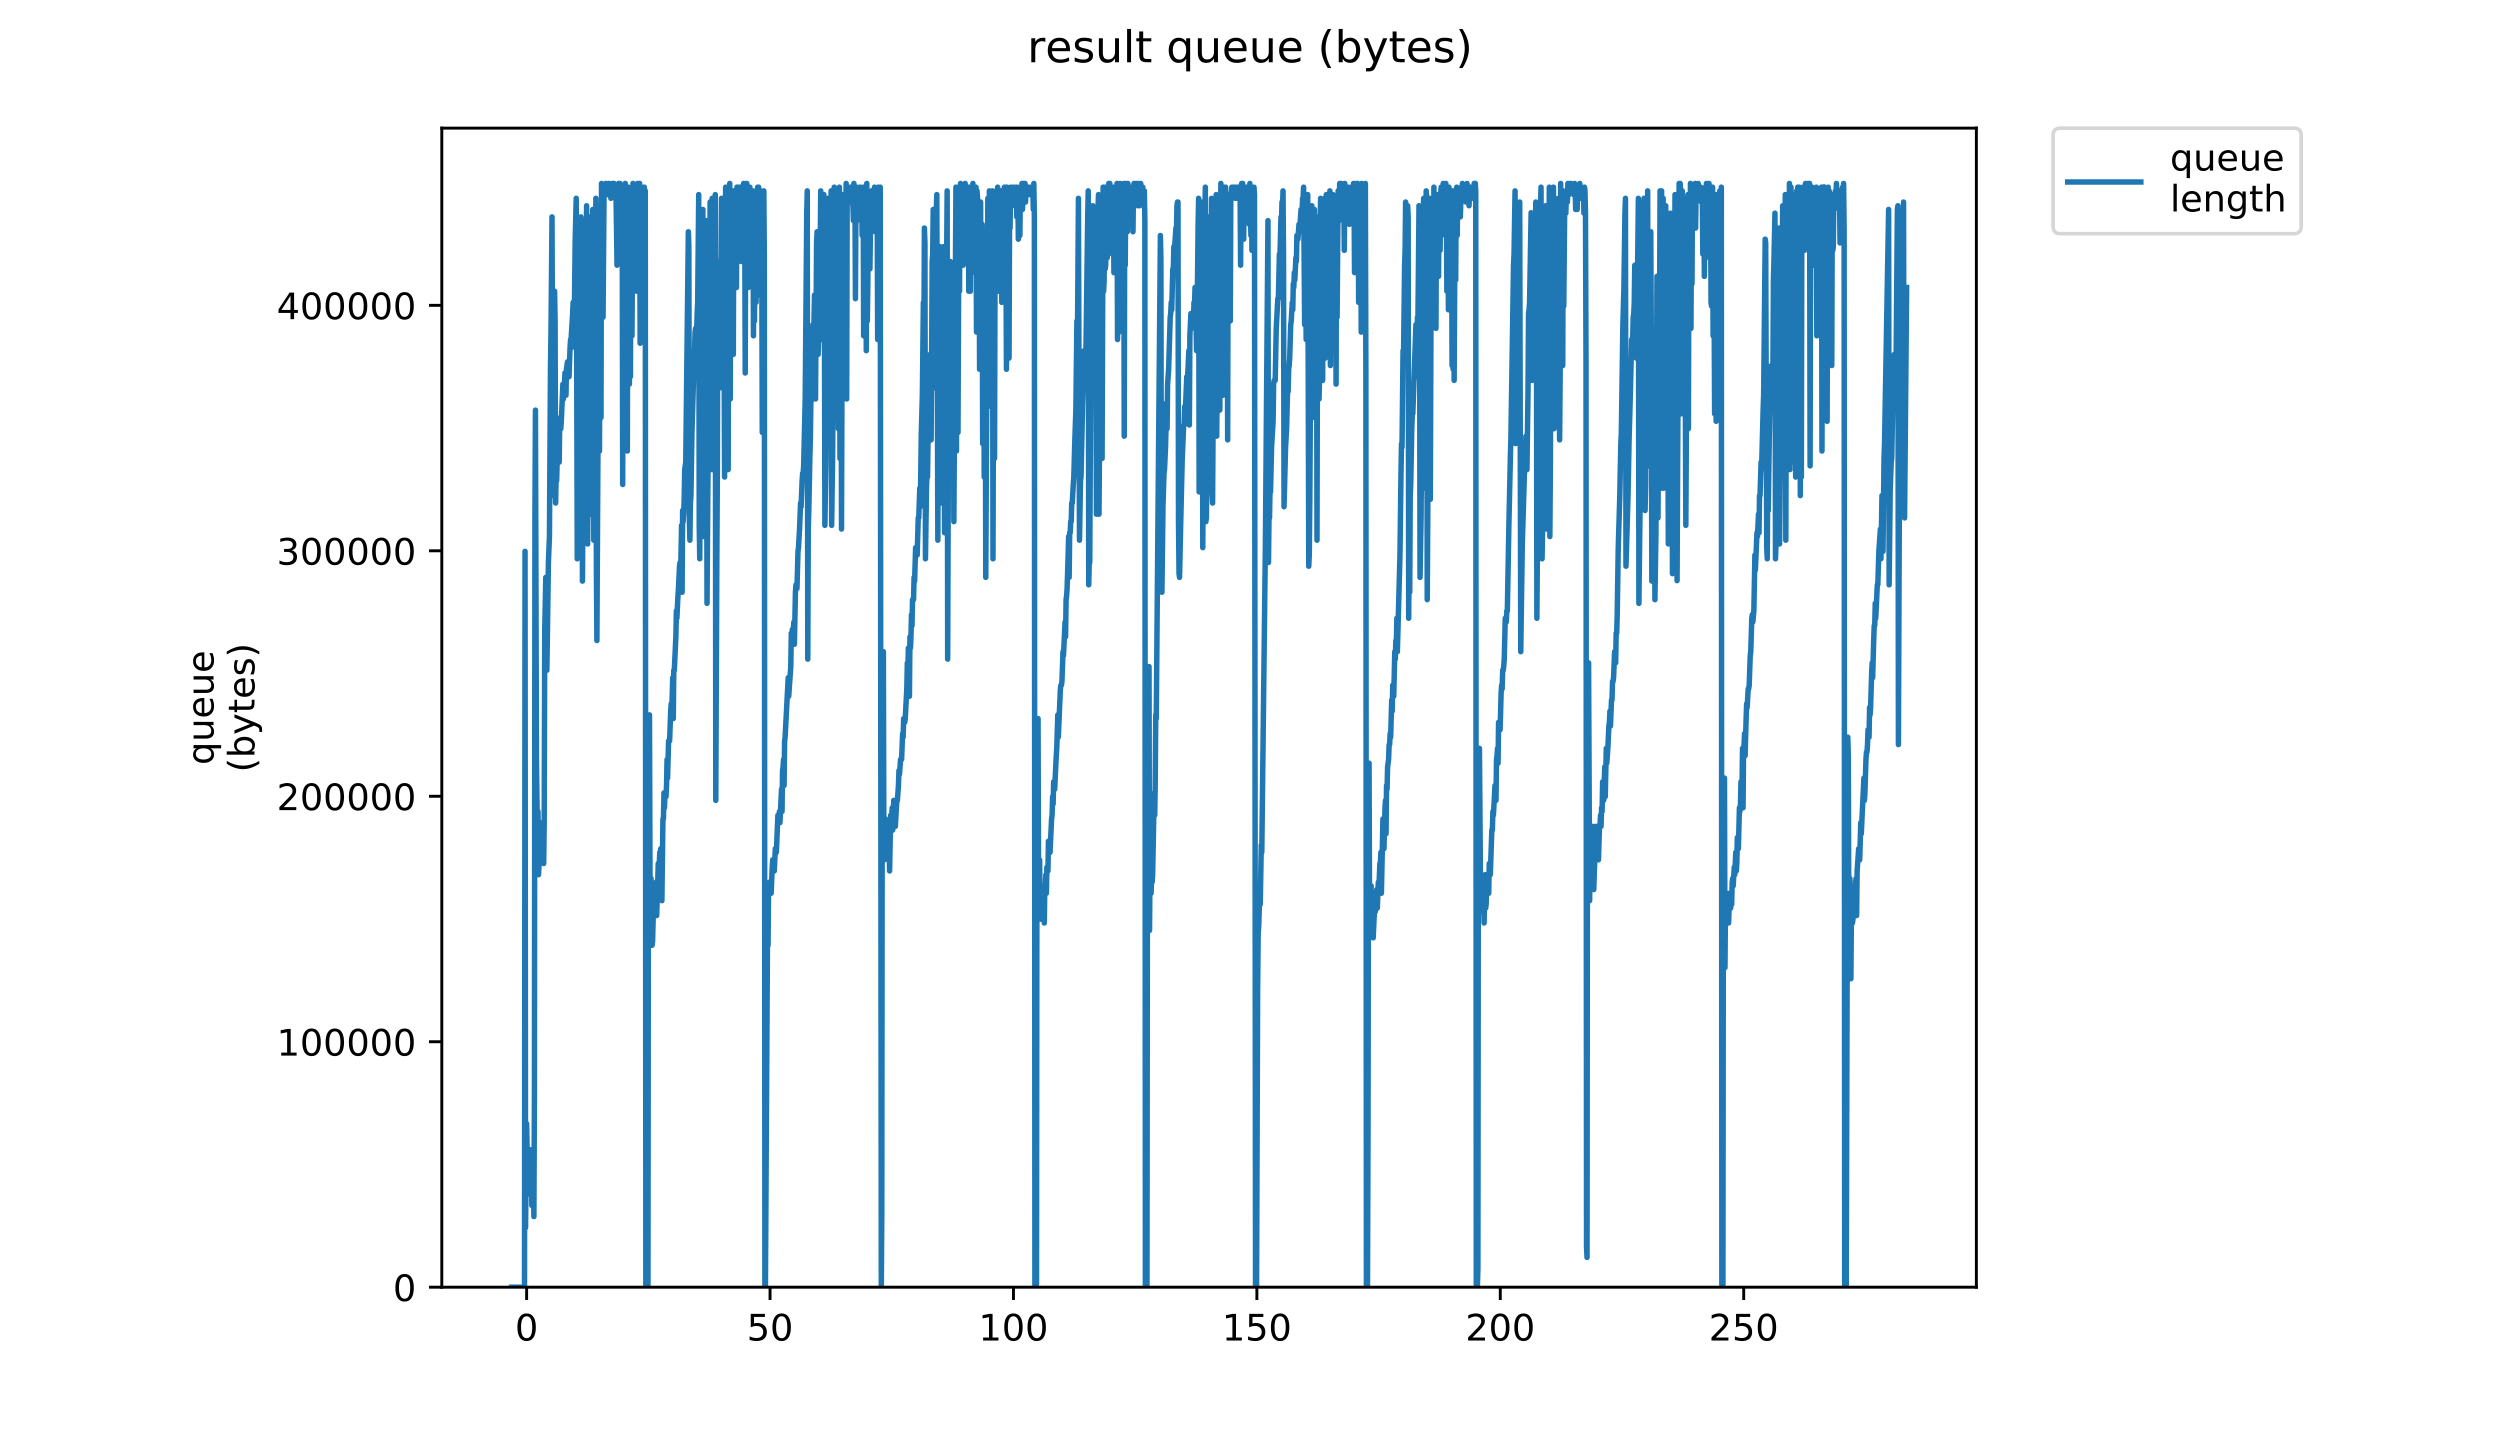 <?xml version="1.0" encoding="utf-8" standalone="no"?>
<!DOCTYPE svg PUBLIC "-//W3C//DTD SVG 1.1//EN"
  "http://www.w3.org/Graphics/SVG/1.1/DTD/svg11.dtd">
<!-- Created with matplotlib (https://matplotlib.org/) -->
<svg height="396pt" version="1.1" viewBox="0 0 684 396" width="684pt" xmlns="http://www.w3.org/2000/svg" xmlns:xlink="http://www.w3.org/1999/xlink">
 <defs>
  <style type="text/css">
*{stroke-linecap:butt;stroke-linejoin:round;}
  </style>
 </defs>
 <g id="figure_1">
  <g id="patch_1">
   <path d="M 0 396 
L 684 396 
L 684 0 
L 0 0 
z
" style="fill:#ffffff;"/>
  </g>
  <g id="axes_1">
   <g id="patch_2">
    <path d="M 120.879 352.174 
L 540.734 352.174 
L 540.734 35.062 
L 120.879 35.062 
z
" style="fill:#ffffff;"/>
   </g>
   <g id="matplotlib.axis_1">
    <g id="xtick_1">
     <g id="line2d_1">
      <defs>
       <path d="M 0 0 
L 0 3.5 
" id="md305accf2d" style="stroke:#000000;stroke-width:0.8;"/>
      </defs>
      <g>
       <use style="stroke:#000000;stroke-width:0.8;" x="144.087" xlink:href="#md305accf2d" y="352.174"/>
      </g>
     </g>
     <g id="text_1">
      <!-- 0 -->
      <defs>
       <path d="M 31.781 66.406 
Q 24.172 66.406 20.328 58.906 
Q 16.5 51.422 16.5 36.375 
Q 16.5 21.391 20.328 13.891 
Q 24.172 6.391 31.781 6.391 
Q 39.453 6.391 43.281 13.891 
Q 47.125 21.391 47.125 36.375 
Q 47.125 51.422 43.281 58.906 
Q 39.453 66.406 31.781 66.406 
z
M 31.781 74.219 
Q 44.047 74.219 50.516 64.516 
Q 56.984 54.828 56.984 36.375 
Q 56.984 17.969 50.516 8.266 
Q 44.047 -1.422 31.781 -1.422 
Q 19.531 -1.422 13.062 8.266 
Q 6.594 17.969 6.594 36.375 
Q 6.594 54.828 13.062 64.516 
Q 19.531 74.219 31.781 74.219 
z
" id="DejaVuSans-48"/>
      </defs>
      <g transform="translate(140.906 366.773)scale(0.1 -0.1)">
       <use xlink:href="#DejaVuSans-48"/>
      </g>
     </g>
    </g>
    <g id="xtick_2">
     <g id="line2d_2">
      <g>
       <use style="stroke:#000000;stroke-width:0.8;" x="210.685" xlink:href="#md305accf2d" y="352.174"/>
      </g>
     </g>
     <g id="text_2">
      <!-- 50 -->
      <defs>
       <path d="M 10.797 72.906 
L 49.516 72.906 
L 49.516 64.594 
L 19.828 64.594 
L 19.828 46.734 
Q 21.969 47.469 24.109 47.828 
Q 26.266 48.188 28.422 48.188 
Q 40.625 48.188 47.75 41.5 
Q 54.891 34.812 54.891 23.391 
Q 54.891 11.625 47.562 5.094 
Q 40.234 -1.422 26.906 -1.422 
Q 22.312 -1.422 17.547 -0.641 
Q 12.797 0.141 7.719 1.703 
L 7.719 11.625 
Q 12.109 9.234 16.797 8.062 
Q 21.484 6.891 26.703 6.891 
Q 35.156 6.891 40.078 11.328 
Q 45.016 15.766 45.016 23.391 
Q 45.016 31 40.078 35.438 
Q 35.156 39.891 26.703 39.891 
Q 22.75 39.891 18.812 39.016 
Q 14.891 38.141 10.797 36.281 
z
" id="DejaVuSans-53"/>
      </defs>
      <g transform="translate(204.323 366.773)scale(0.1 -0.1)">
       <use xlink:href="#DejaVuSans-53"/>
       <use x="63.623" xlink:href="#DejaVuSans-48"/>
      </g>
     </g>
    </g>
    <g id="xtick_3">
     <g id="line2d_3">
      <g>
       <use style="stroke:#000000;stroke-width:0.8;" x="277.283" xlink:href="#md305accf2d" y="352.174"/>
      </g>
     </g>
     <g id="text_3">
      <!-- 100 -->
      <defs>
       <path d="M 12.406 8.297 
L 28.516 8.297 
L 28.516 63.922 
L 10.984 60.406 
L 10.984 69.391 
L 28.422 72.906 
L 38.281 72.906 
L 38.281 8.297 
L 54.391 8.297 
L 54.391 0 
L 12.406 0 
z
" id="DejaVuSans-49"/>
      </defs>
      <g transform="translate(267.739 366.773)scale(0.1 -0.1)">
       <use xlink:href="#DejaVuSans-49"/>
       <use x="63.623" xlink:href="#DejaVuSans-48"/>
       <use x="127.246" xlink:href="#DejaVuSans-48"/>
      </g>
     </g>
    </g>
    <g id="xtick_4">
     <g id="line2d_4">
      <g>
       <use style="stroke:#000000;stroke-width:0.8;" x="343.881" xlink:href="#md305accf2d" y="352.174"/>
      </g>
     </g>
     <g id="text_4">
      <!-- 150 -->
      <g transform="translate(334.337 366.773)scale(0.1 -0.1)">
       <use xlink:href="#DejaVuSans-49"/>
       <use x="63.623" xlink:href="#DejaVuSans-53"/>
       <use x="127.246" xlink:href="#DejaVuSans-48"/>
      </g>
     </g>
    </g>
    <g id="xtick_5">
     <g id="line2d_5">
      <g>
       <use style="stroke:#000000;stroke-width:0.8;" x="410.479" xlink:href="#md305accf2d" y="352.174"/>
      </g>
     </g>
     <g id="text_5">
      <!-- 200 -->
      <defs>
       <path d="M 19.188 8.297 
L 53.609 8.297 
L 53.609 0 
L 7.328 0 
L 7.328 8.297 
Q 12.938 14.109 22.625 23.891 
Q 32.328 33.688 34.812 36.531 
Q 39.547 41.844 41.422 45.531 
Q 43.312 49.219 43.312 52.781 
Q 43.312 58.594 39.234 62.25 
Q 35.156 65.922 28.609 65.922 
Q 23.969 65.922 18.812 64.312 
Q 13.672 62.703 7.812 59.422 
L 7.812 69.391 
Q 13.766 71.781 18.938 73 
Q 24.125 74.219 28.422 74.219 
Q 39.75 74.219 46.484 68.547 
Q 53.219 62.891 53.219 53.422 
Q 53.219 48.922 51.531 44.891 
Q 49.859 40.875 45.406 35.406 
Q 44.188 33.984 37.641 27.219 
Q 31.109 20.453 19.188 8.297 
z
" id="DejaVuSans-50"/>
      </defs>
      <g transform="translate(400.935 366.773)scale(0.1 -0.1)">
       <use xlink:href="#DejaVuSans-50"/>
       <use x="63.623" xlink:href="#DejaVuSans-48"/>
       <use x="127.246" xlink:href="#DejaVuSans-48"/>
      </g>
     </g>
    </g>
    <g id="xtick_6">
     <g id="line2d_6">
      <g>
       <use style="stroke:#000000;stroke-width:0.8;" x="477.077" xlink:href="#md305accf2d" y="352.174"/>
      </g>
     </g>
     <g id="text_6">
      <!-- 250 -->
      <g transform="translate(467.533 366.773)scale(0.1 -0.1)">
       <use xlink:href="#DejaVuSans-50"/>
       <use x="63.623" xlink:href="#DejaVuSans-53"/>
       <use x="127.246" xlink:href="#DejaVuSans-48"/>
      </g>
     </g>
    </g>
   </g>
   <g id="matplotlib.axis_2">
    <g id="ytick_1">
     <g id="line2d_7">
      <defs>
       <path d="M 0 0 
L -3.5 0 
" id="m301343b7d3" style="stroke:#000000;stroke-width:0.8;"/>
      </defs>
      <g>
       <use style="stroke:#000000;stroke-width:0.8;" x="120.879" xlink:href="#m301343b7d3" y="352.174"/>
      </g>
     </g>
     <g id="text_7">
      <!-- 0 -->
      <g transform="translate(107.516 355.973)scale(0.1 -0.1)">
       <use xlink:href="#DejaVuSans-48"/>
      </g>
     </g>
    </g>
    <g id="ytick_2">
     <g id="line2d_8">
      <g>
       <use style="stroke:#000000;stroke-width:0.8;" x="120.879" xlink:href="#m301343b7d3" y="285.016"/>
      </g>
     </g>
     <g id="text_8">
      <!-- 100000 -->
      <g transform="translate(75.704 288.815)scale(0.1 -0.1)">
       <use xlink:href="#DejaVuSans-49"/>
       <use x="63.623" xlink:href="#DejaVuSans-48"/>
       <use x="127.246" xlink:href="#DejaVuSans-48"/>
       <use x="190.869" xlink:href="#DejaVuSans-48"/>
       <use x="254.492" xlink:href="#DejaVuSans-48"/>
       <use x="318.115" xlink:href="#DejaVuSans-48"/>
      </g>
     </g>
    </g>
    <g id="ytick_3">
     <g id="line2d_9">
      <g>
       <use style="stroke:#000000;stroke-width:0.8;" x="120.879" xlink:href="#m301343b7d3" y="217.857"/>
      </g>
     </g>
     <g id="text_9">
      <!-- 200000 -->
      <g transform="translate(75.704 221.657)scale(0.1 -0.1)">
       <use xlink:href="#DejaVuSans-50"/>
       <use x="63.623" xlink:href="#DejaVuSans-48"/>
       <use x="127.246" xlink:href="#DejaVuSans-48"/>
       <use x="190.869" xlink:href="#DejaVuSans-48"/>
       <use x="254.492" xlink:href="#DejaVuSans-48"/>
       <use x="318.115" xlink:href="#DejaVuSans-48"/>
      </g>
     </g>
    </g>
    <g id="ytick_4">
     <g id="line2d_10">
      <g>
       <use style="stroke:#000000;stroke-width:0.8;" x="120.879" xlink:href="#m301343b7d3" y="150.699"/>
      </g>
     </g>
     <g id="text_10">
      <!-- 300000 -->
      <defs>
       <path d="M 40.578 39.312 
Q 47.656 37.797 51.625 33 
Q 55.609 28.219 55.609 21.188 
Q 55.609 10.406 48.188 4.484 
Q 40.766 -1.422 27.094 -1.422 
Q 22.516 -1.422 17.656 -0.516 
Q 12.797 0.391 7.625 2.203 
L 7.625 11.719 
Q 11.719 9.328 16.594 8.109 
Q 21.484 6.891 26.812 6.891 
Q 36.078 6.891 40.938 10.547 
Q 45.797 14.203 45.797 21.188 
Q 45.797 27.641 41.281 31.266 
Q 36.766 34.906 28.719 34.906 
L 20.219 34.906 
L 20.219 43.016 
L 29.109 43.016 
Q 36.375 43.016 40.234 45.922 
Q 44.094 48.828 44.094 54.297 
Q 44.094 59.906 40.109 62.906 
Q 36.141 65.922 28.719 65.922 
Q 24.656 65.922 20.016 65.031 
Q 15.375 64.156 9.812 62.312 
L 9.812 71.094 
Q 15.438 72.656 20.344 73.438 
Q 25.25 74.219 29.594 74.219 
Q 40.828 74.219 47.359 69.109 
Q 53.906 64.016 53.906 55.328 
Q 53.906 49.266 50.438 45.094 
Q 46.969 40.922 40.578 39.312 
z
" id="DejaVuSans-51"/>
      </defs>
      <g transform="translate(75.704 154.498)scale(0.1 -0.1)">
       <use xlink:href="#DejaVuSans-51"/>
       <use x="63.623" xlink:href="#DejaVuSans-48"/>
       <use x="127.246" xlink:href="#DejaVuSans-48"/>
       <use x="190.869" xlink:href="#DejaVuSans-48"/>
       <use x="254.492" xlink:href="#DejaVuSans-48"/>
       <use x="318.115" xlink:href="#DejaVuSans-48"/>
      </g>
     </g>
    </g>
    <g id="ytick_5">
     <g id="line2d_11">
      <g>
       <use style="stroke:#000000;stroke-width:0.8;" x="120.879" xlink:href="#m301343b7d3" y="83.541"/>
      </g>
     </g>
     <g id="text_11">
      <!-- 400000 -->
      <defs>
       <path d="M 37.797 64.312 
L 12.891 25.391 
L 37.797 25.391 
z
M 35.203 72.906 
L 47.609 72.906 
L 47.609 25.391 
L 58.016 25.391 
L 58.016 17.188 
L 47.609 17.188 
L 47.609 0 
L 37.797 0 
L 37.797 17.188 
L 4.891 17.188 
L 4.891 26.703 
z
" id="DejaVuSans-52"/>
      </defs>
      <g transform="translate(75.704 87.34)scale(0.1 -0.1)">
       <use xlink:href="#DejaVuSans-52"/>
       <use x="63.623" xlink:href="#DejaVuSans-48"/>
       <use x="127.246" xlink:href="#DejaVuSans-48"/>
       <use x="190.869" xlink:href="#DejaVuSans-48"/>
       <use x="254.492" xlink:href="#DejaVuSans-48"/>
       <use x="318.115" xlink:href="#DejaVuSans-48"/>
      </g>
     </g>
    </g>
    <g id="text_12">
     <!-- queue -->
     <defs>
      <path d="M 14.797 27.297 
Q 14.797 17.391 18.875 11.75 
Q 22.953 6.109 30.078 6.109 
Q 37.203 6.109 41.297 11.75 
Q 45.406 17.391 45.406 27.297 
Q 45.406 37.203 41.297 42.844 
Q 37.203 48.484 30.078 48.484 
Q 22.953 48.484 18.875 42.844 
Q 14.797 37.203 14.797 27.297 
z
M 45.406 8.203 
Q 42.578 3.328 38.25 0.953 
Q 33.938 -1.422 27.875 -1.422 
Q 17.969 -1.422 11.734 6.484 
Q 5.516 14.406 5.516 27.297 
Q 5.516 40.188 11.734 48.094 
Q 17.969 56 27.875 56 
Q 33.938 56 38.25 53.625 
Q 42.578 51.266 45.406 46.391 
L 45.406 54.688 
L 54.391 54.688 
L 54.391 -20.797 
L 45.406 -20.797 
z
" id="DejaVuSans-113"/>
      <path d="M 8.5 21.578 
L 8.5 54.688 
L 17.484 54.688 
L 17.484 21.922 
Q 17.484 14.156 20.5 10.266 
Q 23.531 6.391 29.594 6.391 
Q 36.859 6.391 41.078 11.031 
Q 45.312 15.672 45.312 23.688 
L 45.312 54.688 
L 54.297 54.688 
L 54.297 0 
L 45.312 0 
L 45.312 8.406 
Q 42.047 3.422 37.719 1 
Q 33.406 -1.422 27.688 -1.422 
Q 18.266 -1.422 13.375 4.438 
Q 8.5 10.297 8.5 21.578 
z
M 31.109 56 
z
" id="DejaVuSans-117"/>
      <path d="M 56.203 29.594 
L 56.203 25.203 
L 14.891 25.203 
Q 15.484 15.922 20.484 11.062 
Q 25.484 6.203 34.422 6.203 
Q 39.594 6.203 44.453 7.469 
Q 49.312 8.734 54.109 11.281 
L 54.109 2.781 
Q 49.266 0.734 44.188 -0.344 
Q 39.109 -1.422 33.891 -1.422 
Q 20.797 -1.422 13.156 6.188 
Q 5.516 13.812 5.516 26.812 
Q 5.516 40.234 12.766 48.109 
Q 20.016 56 32.328 56 
Q 43.359 56 49.781 48.891 
Q 56.203 41.797 56.203 29.594 
z
M 47.219 32.234 
Q 47.125 39.594 43.094 43.984 
Q 39.062 48.391 32.422 48.391 
Q 24.906 48.391 20.391 44.141 
Q 15.875 39.891 15.188 32.172 
z
" id="DejaVuSans-101"/>
     </defs>
     <g transform="translate(58.426 209.283)rotate(-90)scale(0.1 -0.1)">
      <use xlink:href="#DejaVuSans-113"/>
      <use x="63.477" xlink:href="#DejaVuSans-117"/>
      <use x="126.855" xlink:href="#DejaVuSans-101"/>
      <use x="188.379" xlink:href="#DejaVuSans-117"/>
      <use x="251.758" xlink:href="#DejaVuSans-101"/>
     </g>
     <!-- (bytes) -->
     <defs>
      <path d="M 31 75.875 
Q 24.469 64.656 21.281 53.656 
Q 18.109 42.672 18.109 31.391 
Q 18.109 20.125 21.312 9.062 
Q 24.516 -2 31 -13.188 
L 23.188 -13.188 
Q 15.875 -1.703 12.234 9.375 
Q 8.594 20.453 8.594 31.391 
Q 8.594 42.281 12.203 53.312 
Q 15.828 64.359 23.188 75.875 
z
" id="DejaVuSans-40"/>
      <path d="M 48.688 27.297 
Q 48.688 37.203 44.609 42.844 
Q 40.531 48.484 33.406 48.484 
Q 26.266 48.484 22.188 42.844 
Q 18.109 37.203 18.109 27.297 
Q 18.109 17.391 22.188 11.75 
Q 26.266 6.109 33.406 6.109 
Q 40.531 6.109 44.609 11.75 
Q 48.688 17.391 48.688 27.297 
z
M 18.109 46.391 
Q 20.953 51.266 25.266 53.625 
Q 29.594 56 35.594 56 
Q 45.562 56 51.781 48.094 
Q 58.016 40.188 58.016 27.297 
Q 58.016 14.406 51.781 6.484 
Q 45.562 -1.422 35.594 -1.422 
Q 29.594 -1.422 25.266 0.953 
Q 20.953 3.328 18.109 8.203 
L 18.109 0 
L 9.078 0 
L 9.078 75.984 
L 18.109 75.984 
z
" id="DejaVuSans-98"/>
      <path d="M 32.172 -5.078 
Q 28.375 -14.844 24.75 -17.812 
Q 21.141 -20.797 15.094 -20.797 
L 7.906 -20.797 
L 7.906 -13.281 
L 13.188 -13.281 
Q 16.891 -13.281 18.938 -11.516 
Q 21 -9.766 23.484 -3.219 
L 25.094 0.875 
L 2.984 54.688 
L 12.5 54.688 
L 29.594 11.922 
L 46.688 54.688 
L 56.203 54.688 
z
" id="DejaVuSans-121"/>
      <path d="M 18.312 70.219 
L 18.312 54.688 
L 36.812 54.688 
L 36.812 47.703 
L 18.312 47.703 
L 18.312 18.016 
Q 18.312 11.328 20.141 9.422 
Q 21.969 7.516 27.594 7.516 
L 36.812 7.516 
L 36.812 0 
L 27.594 0 
Q 17.188 0 13.234 3.875 
Q 9.281 7.766 9.281 18.016 
L 9.281 47.703 
L 2.688 47.703 
L 2.688 54.688 
L 9.281 54.688 
L 9.281 70.219 
z
" id="DejaVuSans-116"/>
      <path d="M 44.281 53.078 
L 44.281 44.578 
Q 40.484 46.531 36.375 47.5 
Q 32.281 48.484 27.875 48.484 
Q 21.188 48.484 17.844 46.438 
Q 14.5 44.391 14.5 40.281 
Q 14.5 37.156 16.891 35.375 
Q 19.281 33.594 26.516 31.984 
L 29.594 31.297 
Q 39.156 29.25 43.188 25.516 
Q 47.219 21.781 47.219 15.094 
Q 47.219 7.469 41.188 3.016 
Q 35.156 -1.422 24.609 -1.422 
Q 20.219 -1.422 15.453 -0.562 
Q 10.688 0.297 5.422 2 
L 5.422 11.281 
Q 10.406 8.688 15.234 7.391 
Q 20.062 6.109 24.812 6.109 
Q 31.156 6.109 34.562 8.281 
Q 37.984 10.453 37.984 14.406 
Q 37.984 18.062 35.516 20.016 
Q 33.062 21.969 24.703 23.781 
L 21.578 24.516 
Q 13.234 26.266 9.516 29.906 
Q 5.812 33.547 5.812 39.891 
Q 5.812 47.609 11.281 51.797 
Q 16.75 56 26.812 56 
Q 31.781 56 36.172 55.266 
Q 40.578 54.547 44.281 53.078 
z
" id="DejaVuSans-115"/>
      <path d="M 8.016 75.875 
L 15.828 75.875 
Q 23.141 64.359 26.781 53.312 
Q 30.422 42.281 30.422 31.391 
Q 30.422 20.453 26.781 9.375 
Q 23.141 -1.703 15.828 -13.188 
L 8.016 -13.188 
Q 14.5 -2 17.703 9.062 
Q 20.906 20.125 20.906 31.391 
Q 20.906 42.672 17.703 53.656 
Q 14.5 64.656 8.016 75.875 
z
" id="DejaVuSans-41"/>
     </defs>
     <g transform="translate(69.624 211.295)rotate(-90)scale(0.1 -0.1)">
      <use xlink:href="#DejaVuSans-40"/>
      <use x="39.014" xlink:href="#DejaVuSans-98"/>
      <use x="102.49" xlink:href="#DejaVuSans-121"/>
      <use x="161.67" xlink:href="#DejaVuSans-116"/>
      <use x="200.879" xlink:href="#DejaVuSans-101"/>
      <use x="262.402" xlink:href="#DejaVuSans-115"/>
      <use x="314.502" xlink:href="#DejaVuSans-41"/>
     </g>
    </g>
   </g>
   <g id="line2d_12">
    <path clip-path="url(#p6b7151bc80)" d="M 139.963 352.174 
L 143.505 352.174 
L 143.65 150.852 
L 143.791 335.906 
L 144.08 307.436 
L 144.364 321.671 
L 144.648 319.637 
L 144.79 315.57 
L 145.072 326.755 
L 145.214 324.721 
L 145.362 314.553 
L 145.506 329.805 
L 145.649 328.792 
L 145.793 328.792 
L 145.933 320.654 
L 146.074 332.855 
L 146.216 300.319 
L 146.357 141.701 
L 146.497 112.215 
L 146.778 208.809 
L 147.061 230.161 
L 147.202 222.027 
L 147.342 239.312 
L 147.482 236.262 
L 147.622 227.111 
L 147.765 225.077 
L 147.908 229.144 
L 148.05 227.111 
L 148.192 231.178 
L 148.333 228.127 
L 148.614 234.228 
L 148.755 236.262 
L 148.896 224.548 
L 149.039 172.205 
L 149.326 157.97 
L 149.467 162.037 
L 149.611 183.389 
L 149.755 174.238 
L 150.042 153.903 
L 150.327 146.785 
L 150.608 101.03 
L 150.749 90.862 
L 151.03 59.342 
L 151.312 135.601 
L 151.452 129.5 
L 151.592 128.483 
L 151.733 79.678 
L 151.874 87.812 
L 152.015 137.634 
L 152.156 130.517 
L 152.296 131.533 
L 152.437 126.45 
L 152.578 126.45 
L 152.719 124.416 
L 152.86 126.45 
L 153 126.45 
L 153.144 115.265 
L 153.288 114.248 
L 153.431 117.299 
L 153.575 115.265 
L 154.001 105.097 
L 154.143 109.164 
L 154.284 105.097 
L 154.424 106.114 
L 154.565 102.047 
L 154.846 108.148 
L 154.986 101.03 
L 155.268 98.997 
L 155.408 98.997 
L 155.688 103.064 
L 155.97 94.929 
L 156.111 92.896 
L 156.251 92.896 
L 156.672 85.778 
L 156.815 82.728 
L 156.956 94.929 
L 157.095 89.846 
L 157.375 65.443 
L 157.655 54.258 
L 157.935 152.886 
L 158.217 123.399 
L 158.643 80.695 
L 158.931 59.342 
L 159.072 61.376 
L 159.213 87.812 
L 159.354 158.986 
L 159.497 139.674 
L 159.639 146.785 
L 159.782 133.567 
L 160.211 64.426 
L 160.355 70.527 
L 160.495 56.292 
L 160.635 88.829 
L 160.776 148.819 
L 161.336 59.342 
L 161.476 81.711 
L 161.617 140.684 
L 161.899 92.896 
L 162.181 57.309 
L 162.464 147.802 
L 162.747 115.265 
L 163.028 54.258 
L 163.168 154.919 
L 163.309 175.255 
L 163.59 124.416 
L 163.73 61.376 
L 163.87 56.292 
L 164.01 123.399 
L 164.293 56.292 
L 164.433 114.248 
L 164.573 50.191 
L 164.713 84.762 
L 164.854 55.275 
L 164.995 86.795 
L 165.278 51.208 
L 165.422 51.208 
L 165.565 52.225 
L 165.709 50.191 
L 165.852 53.242 
L 165.995 52.225 
L 166.139 53.242 
L 166.425 50.191 
L 166.566 52.225 
L 166.706 50.191 
L 166.849 52.225 
L 166.989 51.208 
L 167.13 54.258 
L 167.273 51.208 
L 167.412 52.225 
L 167.553 50.191 
L 167.693 51.208 
L 167.833 50.191 
L 167.973 50.191 
L 168.113 51.208 
L 168.253 54.258 
L 168.533 52.225 
L 168.815 72.56 
L 168.957 60.359 
L 169.1 67.476 
L 169.241 50.191 
L 169.381 51.208 
L 169.521 51.208 
L 169.661 50.191 
L 169.802 53.242 
L 169.942 66.46 
L 170.084 52.225 
L 170.226 51.208 
L 170.367 132.55 
L 170.508 55.275 
L 170.647 56.292 
L 170.788 55.275 
L 170.932 55.275 
L 171.073 50.191 
L 171.214 61.376 
L 171.354 52.225 
L 171.496 64.426 
L 171.638 123.399 
L 171.779 56.292 
L 171.921 51.208 
L 172.064 53.242 
L 172.203 105.097 
L 172.343 64.426 
L 172.483 103.064 
L 172.622 63.409 
L 172.763 56.292 
L 172.902 91.879 
L 173.183 50.191 
L 173.322 71.544 
L 173.602 52.225 
L 173.741 54.258 
L 173.883 58.325 
L 174.164 79.678 
L 174.305 54.258 
L 174.444 50.191 
L 174.584 51.208 
L 174.724 61.376 
L 175.003 50.191 
L 175.143 93.913 
L 175.283 51.208 
L 175.431 54.258 
L 175.573 51.208 
L 175.712 69.51 
L 175.853 52.225 
L 175.993 55.275 
L 176.133 54.258 
L 176.272 51.208 
L 176.413 56.292 
L 176.554 52.225 
L 176.698 352.174 
L 177.282 352.174 
L 177.422 212.876 
L 177.701 195.59 
L 177.841 241.345 
L 177.982 244.396 
L 178.123 240.329 
L 178.404 258.631 
L 178.546 257.614 
L 178.827 246.429 
L 178.97 249.48 
L 179.11 242.362 
L 179.25 246.429 
L 179.531 241.345 
L 179.671 250.496 
L 179.95 241.345 
L 180.093 236.262 
L 180.232 239.312 
L 180.511 233.202 
L 180.658 233.202 
L 180.804 232.194 
L 180.949 232.194 
L 181.091 246.429 
L 181.374 224.06 
L 181.516 224.06 
L 181.659 216.943 
L 181.8 221.01 
L 181.941 216.943 
L 182.081 216.943 
L 182.222 217.96 
L 182.362 214.909 
L 182.502 207.792 
L 182.643 212.876 
L 182.926 202.708 
L 183.208 202.708 
L 183.494 194.574 
L 183.637 192.54 
L 183.78 194.574 
L 184.061 185.423 
L 184.205 196.607 
L 184.347 183.389 
L 184.488 183.389 
L 184.915 174.238 
L 185.057 167.121 
L 185.198 169.154 
L 185.482 163.056 
L 185.625 161.02 
L 185.911 154.919 
L 186.052 153.903 
L 186.196 157.97 
L 186.479 143.735 
L 186.621 162.037 
L 186.765 139.674 
L 186.905 142.718 
L 187.05 140.684 
L 187.192 136.617 
L 187.334 128.483 
L 187.619 126.45 
L 188.328 63.409 
L 188.47 67.476 
L 188.613 142.718 
L 188.755 147.802 
L 188.896 137.634 
L 189.037 135.601 
L 189.318 118.315 
L 189.742 104.08 
L 190.025 95.946 
L 190.173 90.862 
L 190.314 89.846 
L 190.458 96.963 
L 190.74 85.778 
L 190.882 82.728 
L 191.166 53.242 
L 191.308 143.735 
L 191.449 152.886 
L 191.731 93.913 
L 192.305 57.309 
L 192.447 88.829 
L 192.59 146.785 
L 192.732 94.929 
L 192.873 96.963 
L 193.158 60.359 
L 193.299 95.946 
L 193.44 165.087 
L 194.003 87.812 
L 194.145 84.762 
L 194.286 55.275 
L 194.568 128.483 
L 194.849 54.258 
L 194.99 128.483 
L 195.132 126.45 
L 195.273 103.064 
L 195.414 106.114 
L 195.696 53.242 
L 195.837 218.976 
L 196.123 152.886 
L 196.264 130.517 
L 196.405 71.544 
L 196.548 90.862 
L 196.689 75.611 
L 196.972 106.114 
L 197.113 93.913 
L 197.395 54.258 
L 197.539 96.963 
L 197.679 63.409 
L 197.819 81.711 
L 197.964 55.275 
L 198.246 130.517 
L 198.527 51.208 
L 198.668 100.013 
L 198.81 56.292 
L 198.95 56.292 
L 199.093 62.393 
L 199.233 128.483 
L 199.373 55.275 
L 199.513 65.443 
L 199.654 50.191 
L 199.794 109.164 
L 199.935 68.493 
L 200.076 61.376 
L 200.217 69.51 
L 200.358 85.778 
L 200.498 52.225 
L 200.638 96.963 
L 200.781 52.225 
L 200.929 78.661 
L 201.07 56.292 
L 201.213 65.443 
L 201.354 52.225 
L 201.494 78.661 
L 201.635 51.208 
L 201.776 51.208 
L 202.057 62.393 
L 202.197 51.208 
L 202.338 62.393 
L 202.48 51.208 
L 202.761 71.544 
L 202.901 51.208 
L 203.048 70.527 
L 203.188 51.208 
L 203.328 51.208 
L 203.469 50.191 
L 203.61 52.225 
L 203.751 59.342 
L 203.893 102.047 
L 204.034 53.242 
L 204.175 50.191 
L 204.316 50.191 
L 204.457 53.242 
L 204.597 53.242 
L 204.738 78.661 
L 204.878 51.208 
L 205.019 74.594 
L 205.16 51.208 
L 205.442 68.493 
L 205.584 72.56 
L 205.725 68.493 
L 205.866 72.56 
L 206.007 52.225 
L 206.148 91.879 
L 206.29 53.242 
L 206.431 87.812 
L 206.572 55.275 
L 206.713 63.409 
L 206.854 82.728 
L 206.995 52.225 
L 207.136 77.644 
L 207.281 51.208 
L 207.422 77.644 
L 207.565 51.208 
L 207.706 80.695 
L 207.85 52.225 
L 207.991 79.678 
L 208.133 52.225 
L 208.273 53.242 
L 208.415 67.476 
L 208.556 118.315 
L 208.696 58.325 
L 208.838 117.299 
L 208.983 52.225 
L 209.124 70.527 
L 209.271 352.174 
L 209.419 352.174 
L 209.998 253.547 
L 210.14 258.631 
L 210.28 242.362 
L 210.421 242.362 
L 210.561 241.345 
L 210.704 243.379 
L 210.852 243.351 
L 210.993 244.396 
L 211.274 237.278 
L 211.417 235.245 
L 211.842 238.295 
L 212.125 232.194 
L 212.267 232.194 
L 212.409 233.202 
L 212.831 223.043 
L 212.971 225.077 
L 213.112 224.06 
L 213.255 222.027 
L 213.396 225.077 
L 213.821 215.926 
L 213.962 222.027 
L 214.103 210.842 
L 214.243 209.82 
L 214.384 207.792 
L 214.524 214.909 
L 214.665 202.708 
L 214.807 201.691 
L 215.652 185.423 
L 215.793 190.507 
L 216.358 182.372 
L 216.498 173.221 
L 216.639 176.272 
L 216.781 172.205 
L 217.062 172.205 
L 217.204 170.171 
L 217.345 176.272 
L 217.627 162.037 
L 217.767 160.003 
L 217.907 161.02 
L 218.048 161.02 
L 218.329 150.852 
L 218.469 149.835 
L 218.753 144.752 
L 219.035 137.634 
L 219.177 138.651 
L 219.459 131.533 
L 219.601 129.5 
L 219.741 129.5 
L 219.881 127.466 
L 220.304 109.164 
L 220.725 58.325 
L 220.866 52.225 
L 221.006 180.339 
L 221.146 144.752 
L 221.287 139.674 
L 221.568 125.433 
L 221.709 120.349 
L 221.852 110.181 
L 221.998 109.164 
L 222.423 88.829 
L 222.567 94.929 
L 222.848 80.695 
L 222.988 105.097 
L 223.128 109.164 
L 223.418 66.46 
L 223.558 63.409 
L 223.698 96.963 
L 223.839 96.963 
L 224.269 82.728 
L 224.554 52.225 
L 224.698 58.325 
L 224.841 92.896 
L 225.404 53.242 
L 225.547 76.627 
L 225.687 143.735 
L 225.969 126.45 
L 226.256 76.627 
L 226.398 71.544 
L 226.541 54.258 
L 226.685 116.282 
L 226.83 122.382 
L 226.973 91.879 
L 227.115 86.795 
L 227.397 52.225 
L 227.537 143.735 
L 227.821 123.399 
L 228.247 51.208 
L 228.39 88.829 
L 228.534 86.795 
L 228.675 69.51 
L 228.816 70.527 
L 228.958 101.03 
L 229.244 54.258 
L 229.385 117.299 
L 229.667 51.208 
L 229.81 125.433 
L 230.094 57.309 
L 230.236 144.752 
L 230.52 53.242 
L 230.66 96.963 
L 230.944 53.242 
L 231.225 55.275 
L 231.366 71.544 
L 231.507 50.191 
L 231.648 109.164 
L 231.788 52.225 
L 232.071 54.258 
L 232.213 52.225 
L 232.356 55.275 
L 232.638 51.208 
L 232.779 51.208 
L 232.919 55.275 
L 233.2 51.208 
L 233.484 60.359 
L 233.624 50.191 
L 233.763 52.225 
L 233.905 51.208 
L 234.046 81.711 
L 234.187 55.275 
L 234.329 51.208 
L 234.468 60.359 
L 234.891 52.225 
L 235.034 52.225 
L 235.174 51.208 
L 235.316 51.208 
L 235.6 55.275 
L 235.74 52.225 
L 235.88 64.426 
L 236.02 53.242 
L 236.16 51.208 
L 236.3 91.879 
L 236.441 51.208 
L 236.584 77.644 
L 236.727 53.242 
L 236.873 51.208 
L 237.014 95.946 
L 237.156 50.191 
L 237.297 87.812 
L 237.438 77.644 
L 237.58 53.242 
L 237.865 61.376 
L 238.007 73.577 
L 238.289 53.242 
L 238.432 52.225 
L 238.715 52.225 
L 238.856 53.242 
L 238.997 53.242 
L 239.137 54.258 
L 239.277 51.208 
L 239.422 63.409 
L 239.704 53.242 
L 239.846 60.359 
L 239.986 52.225 
L 240.128 92.896 
L 240.269 51.208 
L 240.409 80.695 
L 240.552 65.443 
L 240.693 75.611 
L 240.834 51.208 
L 241.12 352.174 
L 241.262 331.839 
L 241.403 183.389 
L 241.546 183.389 
L 241.687 178.305 
L 241.83 232.194 
L 241.971 235.245 
L 242.257 224.06 
L 242.398 232.194 
L 242.54 233.202 
L 242.68 231.178 
L 242.821 232.194 
L 242.963 230.161 
L 243.107 226.094 
L 243.397 238.295 
L 243.683 223.043 
L 243.824 226.094 
L 244.107 221.01 
L 244.248 227.111 
L 244.533 218.976 
L 244.963 226.094 
L 245.246 221.01 
L 245.387 218.976 
L 245.529 218.976 
L 245.81 214.909 
L 245.954 210.842 
L 246.098 211.859 
L 246.384 207.792 
L 246.673 207.792 
L 246.958 200.674 
L 247.099 201.691 
L 247.241 196.607 
L 247.384 196.607 
L 247.533 197.624 
L 247.674 196.607 
L 248.1 188.473 
L 248.242 181.356 
L 248.386 183.389 
L 248.529 177.288 
L 248.675 177.288 
L 248.819 190.507 
L 248.959 174.238 
L 249.099 177.288 
L 249.24 174.238 
L 249.38 168.137 
L 249.522 171.188 
L 249.664 164.07 
L 249.947 164.07 
L 250.089 157.97 
L 250.234 158.986 
L 250.515 149.835 
L 250.658 149.835 
L 250.798 151.869 
L 250.941 151.869 
L 251.226 141.701 
L 251.367 141.701 
L 251.649 133.567 
L 251.789 138.651 
L 252.07 118.315 
L 252.353 108.148 
L 252.634 82.728 
L 252.776 92.896 
L 252.916 62.393 
L 253.06 66.46 
L 253.203 152.886 
L 253.485 133.567 
L 253.626 129.5 
L 253.767 130.517 
L 254.05 110.181 
L 254.474 96.963 
L 254.616 116.282 
L 254.758 120.349 
L 255.042 71.544 
L 255.182 69.51 
L 255.323 57.309 
L 255.608 106.114 
L 256.17 57.309 
L 256.31 53.242 
L 256.59 147.802 
L 256.731 106.114 
L 256.873 102.047 
L 257.158 67.476 
L 257.299 73.577 
L 257.441 137.634 
L 257.582 136.617 
L 257.723 94.929 
L 257.864 98.997 
L 258.149 67.476 
L 258.433 145.768 
L 258.573 129.5 
L 258.855 90.862 
L 259.139 52.225 
L 259.282 180.339 
L 259.565 94.929 
L 259.706 117.299 
L 259.99 71.544 
L 260.13 126.45 
L 260.27 130.517 
L 260.694 82.728 
L 260.836 93.913 
L 260.976 142.718 
L 261.542 51.208 
L 261.684 123.399 
L 261.824 58.325 
L 262.106 118.315 
L 262.386 52.225 
L 262.526 79.678 
L 262.668 51.208 
L 262.809 50.191 
L 262.949 65.443 
L 263.089 53.242 
L 263.511 72.56 
L 263.651 53.242 
L 263.792 56.292 
L 264.072 50.191 
L 264.214 53.242 
L 264.355 51.208 
L 264.495 54.258 
L 264.636 71.544 
L 264.778 52.225 
L 264.918 51.208 
L 265.058 79.678 
L 265.199 51.208 
L 265.34 58.325 
L 265.48 79.678 
L 265.621 51.995 
L 265.761 53.242 
L 265.902 65.443 
L 266.044 52.225 
L 266.184 50.191 
L 266.325 69.51 
L 266.465 52.225 
L 266.606 51.208 
L 266.747 74.594 
L 266.887 54.258 
L 267.027 51.208 
L 267.169 90.862 
L 267.309 52.225 
L 267.45 54.258 
L 267.589 89.846 
L 267.729 56.292 
L 267.869 57.309 
L 268.012 101.03 
L 268.152 61.376 
L 268.293 55.275 
L 268.434 89.846 
L 268.574 65.443 
L 268.715 61.376 
L 268.856 121.366 
L 269.137 70.527 
L 269.278 130.517 
L 269.419 93.913 
L 269.561 91.879 
L 269.706 157.97 
L 270.271 54.258 
L 270.411 111.198 
L 270.691 52.225 
L 270.834 88.829 
L 271.115 55.275 
L 271.255 102.047 
L 271.396 85.778 
L 271.537 52.225 
L 271.679 152.886 
L 271.961 58.325 
L 272.104 125.433 
L 272.244 71.544 
L 272.386 76.627 
L 272.672 52.197 
L 272.813 63.409 
L 272.955 51.208 
L 273.096 57.309 
L 273.239 79.678 
L 273.381 53.242 
L 273.523 54.258 
L 273.666 77.644 
L 273.808 52.225 
L 273.949 53.242 
L 274.091 82.728 
L 274.231 54.258 
L 274.373 60.359 
L 274.513 75.611 
L 274.653 52.225 
L 274.795 51.208 
L 274.936 68.493 
L 275.079 51.208 
L 275.221 67.476 
L 275.365 101.03 
L 275.508 51.208 
L 275.789 92.896 
L 275.931 53.242 
L 276.073 97.98 
L 276.214 59.342 
L 276.354 62.393 
L 276.494 51.208 
L 276.781 53.242 
L 276.922 56.292 
L 277.205 51.208 
L 277.346 54.258 
L 277.487 53.242 
L 277.629 53.242 
L 277.771 55.275 
L 277.913 51.208 
L 278.055 52.225 
L 278.196 59.342 
L 278.337 51.208 
L 278.478 52.225 
L 278.617 65.443 
L 278.76 52.225 
L 278.9 52.225 
L 279.04 64.426 
L 279.183 51.208 
L 279.324 54.258 
L 279.465 53.242 
L 279.606 50.191 
L 279.749 57.309 
L 280.03 50.191 
L 280.171 55.275 
L 280.452 50.191 
L 280.594 55.275 
L 280.736 51.208 
L 281.02 53.242 
L 281.299 51.208 
L 281.44 53.242 
L 281.722 51.208 
L 281.864 53.242 
L 282.148 53.242 
L 282.29 52.225 
L 282.574 52.225 
L 282.715 57.309 
L 282.858 50.191 
L 283 59.342 
L 283.147 352.174 
L 283.441 352.174 
L 283.587 351.157 
L 283.728 205.758 
L 283.869 203.725 
L 284.011 196.607 
L 284.155 243.379 
L 284.296 243.379 
L 284.435 235.245 
L 284.577 249.48 
L 284.86 251.513 
L 285.003 248.463 
L 285.149 251.513 
L 285.292 245.413 
L 285.434 251.513 
L 285.575 244.396 
L 285.717 252.53 
L 285.86 242.362 
L 286.001 242.362 
L 286.144 239.312 
L 286.285 244.396 
L 286.427 237.278 
L 286.574 238.295 
L 286.718 238.295 
L 286.859 230.161 
L 287.144 233.202 
L 287.286 233.202 
L 287.711 224.06 
L 287.853 223.043 
L 287.994 217.96 
L 288.135 219.993 
L 288.277 213.892 
L 288.566 215.926 
L 288.988 206.775 
L 289.129 204.741 
L 289.411 195.59 
L 289.553 201.691 
L 290.121 188.473 
L 290.262 187.456 
L 290.403 187.456 
L 290.546 186.438 
L 290.832 178.305 
L 290.973 179.322 
L 291.398 170.171 
L 291.539 174.238 
L 291.679 164.07 
L 291.819 163.056 
L 291.959 161.02 
L 292.24 151.869 
L 292.38 146.785 
L 292.52 157.97 
L 292.661 145.768 
L 292.804 145.768 
L 292.944 142.718 
L 293.085 142.718 
L 293.225 137.634 
L 293.365 137.634 
L 293.65 132.55 
L 293.791 130.517 
L 294.074 120.349 
L 294.354 112.215 
L 294.638 87.812 
L 294.778 94.929 
L 295.059 54.258 
L 295.345 147.802 
L 295.625 131.533 
L 295.765 130.517 
L 296.186 111.198 
L 296.327 106.114 
L 296.467 105.097 
L 296.607 95.946 
L 296.748 104.08 
L 296.888 101.03 
L 297.033 102.047 
L 297.597 59.342 
L 297.737 52.225 
L 297.877 160.003 
L 298.017 153.903 
L 298.157 153.903 
L 298.438 97.98 
L 298.578 105.097 
L 298.858 67.476 
L 298.999 56.292 
L 299.28 84.762 
L 299.422 81.711 
L 299.701 57.309 
L 299.983 140.684 
L 300.125 98.997 
L 300.266 90.862 
L 300.406 57.309 
L 300.546 53.242 
L 300.687 140.684 
L 301.251 62.393 
L 301.391 62.393 
L 301.531 125.433 
L 301.812 51.208 
L 301.953 79.678 
L 302.093 76.627 
L 302.235 51.208 
L 302.375 73.577 
L 302.516 72.56 
L 302.658 52.14 
L 302.799 54.258 
L 302.939 70.527 
L 303.08 57.309 
L 303.221 67.476 
L 303.361 50.191 
L 303.501 51.208 
L 303.641 50.191 
L 303.922 55.275 
L 304.062 52.225 
L 304.202 53.242 
L 304.343 69.51 
L 304.483 52.225 
L 304.626 51.208 
L 304.767 74.594 
L 304.908 51.208 
L 305.049 52.225 
L 305.19 51.208 
L 305.473 70.527 
L 305.614 50.191 
L 305.755 92.896 
L 305.895 51.208 
L 306.039 60.359 
L 306.181 90.862 
L 306.321 54.258 
L 306.462 50.191 
L 306.602 63.409 
L 306.743 54.258 
L 306.883 54.258 
L 307.025 51.208 
L 307.307 67.476 
L 307.449 50.191 
L 307.59 119.332 
L 307.73 51.208 
L 307.869 72.56 
L 308.01 50.191 
L 308.151 53.242 
L 308.291 53.242 
L 308.431 63.409 
L 308.571 50.191 
L 308.853 53.242 
L 309.133 51.208 
L 309.274 53.242 
L 309.558 51.208 
L 309.698 52.225 
L 309.98 63.409 
L 310.121 52.225 
L 310.261 50.191 
L 310.402 55.275 
L 310.545 52.225 
L 310.686 52.225 
L 310.833 50.191 
L 310.974 55.275 
L 311.115 52.225 
L 311.256 56.292 
L 311.397 50.191 
L 311.538 54.258 
L 311.679 53.242 
L 311.82 56.292 
L 311.961 51.208 
L 312.101 50.191 
L 312.382 54.258 
L 312.522 51.208 
L 312.669 51.208 
L 312.809 54.258 
L 312.951 52.225 
L 313.091 52.225 
L 313.232 60.359 
L 313.375 352.174 
L 313.811 352.174 
L 313.952 222.027 
L 314.092 195.59 
L 314.232 199.658 
L 314.372 182.372 
L 314.513 254.564 
L 314.654 235.245 
L 314.795 232.194 
L 314.936 244.396 
L 315.077 240.329 
L 315.221 241.345 
L 315.362 239.312 
L 315.784 216.943 
L 315.925 223.043 
L 316.065 214.909 
L 316.211 195.59 
L 316.352 196.607 
L 317.48 64.426 
L 317.621 70.527 
L 317.762 153.903 
L 317.903 162.037 
L 318.187 138.651 
L 318.468 129.5 
L 318.609 128.483 
L 318.892 122.382 
L 319.174 110.181 
L 319.315 117.299 
L 319.456 105.097 
L 319.74 101.03 
L 320.164 86.795 
L 320.306 85.778 
L 320.448 82.728 
L 320.588 84.762 
L 320.874 73.577 
L 321.022 73.577 
L 321.166 67.476 
L 321.308 68.493 
L 321.732 62.393 
L 321.873 63.409 
L 322.014 56.292 
L 322.155 55.275 
L 322.297 55.275 
L 322.438 142.718 
L 322.58 156.953 
L 322.721 157.97 
L 323.005 144.752 
L 323.429 126.45 
L 323.852 116.282 
L 323.992 116.282 
L 324.137 111.198 
L 324.278 113.231 
L 324.702 103.064 
L 324.844 105.097 
L 325.267 95.946 
L 325.409 116.282 
L 325.55 91.879 
L 325.833 85.778 
L 325.974 89.846 
L 326.114 88.829 
L 326.254 86.795 
L 326.396 87.812 
L 326.536 86.795 
L 326.676 82.728 
L 326.816 83.745 
L 326.956 78.661 
L 327.097 88.829 
L 327.237 88.829 
L 327.377 95.946 
L 327.518 87.812 
L 327.799 61.376 
L 327.94 54.258 
L 328.082 134.584 
L 328.516 89.846 
L 328.937 55.275 
L 329.078 149.835 
L 329.641 59.342 
L 329.782 51.208 
L 329.924 142.718 
L 330.067 141.701 
L 330.349 113.231 
L 330.629 59.342 
L 330.912 134.584 
L 331.475 54.258 
L 331.617 134.584 
L 331.761 137.634 
L 332.043 93.913 
L 332.185 55.275 
L 332.326 86.795 
L 332.467 92.896 
L 332.749 53.242 
L 332.891 119.332 
L 333.033 103.064 
L 333.176 68.493 
L 333.319 97.98 
L 333.6 54.258 
L 333.741 112.215 
L 334.023 50.191 
L 334.164 101.03 
L 334.449 52.225 
L 334.596 108.148 
L 334.888 51.208 
L 335.037 80.695 
L 335.185 53.242 
L 335.326 51.208 
L 335.466 73.577 
L 335.606 54.258 
L 335.746 60.359 
L 335.887 120.349 
L 336.027 53.242 
L 336.317 86.795 
L 336.458 53.242 
L 336.599 87.812 
L 336.74 55.275 
L 337.023 51.208 
L 337.164 52.225 
L 337.305 51.208 
L 337.446 52.225 
L 337.587 51.208 
L 337.73 51.208 
L 337.871 52.225 
L 338.012 54.258 
L 338.296 51.208 
L 338.437 54.258 
L 338.719 51.208 
L 338.86 51.208 
L 339.001 52.225 
L 339.142 52.225 
L 339.283 51.208 
L 339.425 72.56 
L 339.57 53.242 
L 339.711 50.191 
L 339.851 59.342 
L 339.993 50.191 
L 340.133 52.225 
L 340.273 65.443 
L 340.414 51.208 
L 340.555 51.208 
L 340.695 56.292 
L 340.836 54.258 
L 340.977 54.258 
L 341.118 51.208 
L 341.258 55.275 
L 341.398 51.208 
L 341.68 51.208 
L 341.821 61.376 
L 341.964 50.191 
L 342.244 64.426 
L 342.384 51.208 
L 342.525 68.493 
L 342.666 68.493 
L 342.806 53.242 
L 342.947 56.292 
L 343.087 51.208 
L 343.228 53.242 
L 343.511 352.174 
L 343.794 352.174 
L 344.084 270.832 
L 344.23 255.58 
L 344.377 253.547 
L 344.663 244.396 
L 344.804 247.446 
L 345.086 231.178 
L 345.226 233.202 
L 346.21 148.819 
L 346.914 60.359 
L 347.055 153.903 
L 347.197 141.701 
L 347.338 141.701 
L 347.478 133.567 
L 347.618 134.584 
L 347.898 122.382 
L 348.318 115.265 
L 348.458 105.097 
L 348.601 104.08 
L 348.896 104.08 
L 349.179 89.846 
L 349.611 81.711 
L 349.759 81.711 
L 350.045 69.51 
L 350.186 70.527 
L 350.47 59.342 
L 350.61 61.376 
L 350.75 55.275 
L 350.89 57.309 
L 351.03 52.225 
L 351.17 69.51 
L 351.311 138.651 
L 351.732 122.382 
L 352.013 117.299 
L 352.294 106.114 
L 352.434 107.131 
L 352.578 101.03 
L 352.719 100.013 
L 352.86 97.98 
L 353.141 88.829 
L 353.281 87.812 
L 353.564 82.728 
L 353.704 84.762 
L 353.844 77.644 
L 353.985 78.661 
L 354.126 74.594 
L 354.266 76.627 
L 354.549 70.527 
L 354.69 71.544 
L 354.831 64.426 
L 354.971 65.443 
L 355.112 65.443 
L 355.397 61.376 
L 355.541 63.409 
L 355.822 59.342 
L 355.963 57.309 
L 356.104 62.393 
L 356.385 54.258 
L 356.525 54.258 
L 356.665 51.208 
L 356.947 88.829 
L 357.228 77.644 
L 357.368 92.896 
L 357.51 87.812 
L 357.791 53.242 
L 358.076 154.919 
L 358.217 151.869 
L 358.357 137.634 
L 358.78 66.46 
L 358.92 56.292 
L 359.061 66.46 
L 359.201 114.248 
L 359.342 74.594 
L 359.484 69.51 
L 359.624 57.309 
L 359.764 90.862 
L 359.905 82.728 
L 360.046 63.409 
L 360.189 59.342 
L 360.329 147.802 
L 360.469 86.795 
L 360.751 60.359 
L 360.891 109.164 
L 361.032 103.064 
L 361.173 62.393 
L 361.314 54.258 
L 361.455 85.778 
L 361.597 58.325 
L 361.739 98.997 
L 361.88 104.08 
L 362.02 66.46 
L 362.304 90.862 
L 362.444 54.258 
L 362.584 97.98 
L 362.725 84.762 
L 362.866 53.242 
L 363.007 80.695 
L 363.148 56.292 
L 363.289 79.678 
L 363.431 53.242 
L 363.572 72.56 
L 363.712 68.493 
L 363.853 52.225 
L 363.995 100.013 
L 364.278 53.242 
L 364.42 74.594 
L 364.562 75.611 
L 364.703 53.242 
L 364.844 92.896 
L 364.985 54.258 
L 365.126 94.929 
L 365.267 54.258 
L 365.408 54.258 
L 365.55 105.097 
L 365.69 54.258 
L 365.831 86.795 
L 366.112 52.225 
L 366.391 60.359 
L 366.531 50.191 
L 366.671 51.208 
L 366.813 53.242 
L 366.954 50.191 
L 367.094 54.258 
L 367.234 54.258 
L 367.375 55.275 
L 367.515 54.258 
L 367.656 51.208 
L 367.797 68.493 
L 367.937 50.191 
L 368.076 52.225 
L 368.216 56.292 
L 368.356 53.242 
L 368.496 54.258 
L 368.637 53.242 
L 368.777 54.258 
L 369.057 51.208 
L 369.197 61.376 
L 369.478 52.225 
L 369.618 52.225 
L 369.759 54.258 
L 369.902 51.208 
L 370.182 55.275 
L 370.322 50.191 
L 370.462 53.242 
L 370.602 74.594 
L 370.743 52.225 
L 370.883 53.213 
L 371.023 56.292 
L 371.163 50.191 
L 371.303 53.242 
L 371.444 50.191 
L 371.585 51.208 
L 371.725 82.728 
L 371.865 53.242 
L 372.005 69.51 
L 372.287 52.225 
L 372.427 90.862 
L 372.571 50.191 
L 372.716 51.208 
L 372.859 63.381 
L 373 51.208 
L 373.141 52.225 
L 373.283 54.258 
L 373.563 50.191 
L 373.704 103.064 
L 373.848 352.174 
L 374.145 352.174 
L 374.293 307.436 
L 374.433 213.892 
L 374.576 208.809 
L 374.716 252.53 
L 374.857 252.53 
L 375.138 242.362 
L 375.28 251.513 
L 375.421 248.463 
L 375.561 249.48 
L 375.706 256.597 
L 376.126 247.446 
L 376.266 249.48 
L 376.55 245.413 
L 376.69 243.379 
L 376.83 248.463 
L 377.109 241.345 
L 377.249 243.379 
L 377.53 236.262 
L 377.67 236.262 
L 377.81 233.202 
L 377.95 244.396 
L 378.372 224.06 
L 378.512 226.094 
L 378.652 232.194 
L 378.933 221.01 
L 379.072 218.976 
L 379.218 228.127 
L 379.357 214.909 
L 379.502 215.926 
L 379.642 209.82 
L 379.921 207.792 
L 380.063 203.725 
L 380.203 203.725 
L 380.343 200.674 
L 380.483 201.691 
L 380.767 191.523 
L 380.908 194.574 
L 381.048 187.456 
L 381.188 188.473 
L 381.328 190.507 
L 381.609 178.305 
L 381.753 180.339 
L 381.899 175.255 
L 382.039 176.272 
L 382.179 169.154 
L 382.318 178.305 
L 383.029 151.869 
L 383.31 129.5 
L 383.45 121.366 
L 383.59 122.382 
L 383.87 95.946 
L 384.013 96.963 
L 384.293 72.56 
L 384.434 68.493 
L 384.574 55.275 
L 384.714 60.359 
L 384.855 78.661 
L 385.134 56.292 
L 385.277 59.342 
L 385.417 169.154 
L 385.557 146.785 
L 385.697 162.037 
L 385.838 135.601 
L 385.978 132.55 
L 386.261 117.299 
L 386.409 113.231 
L 386.549 113.231 
L 387.394 88.829 
L 387.536 93.913 
L 387.675 103.064 
L 387.815 86.795 
L 387.955 86.795 
L 388.237 56.292 
L 388.377 67.476 
L 388.518 157.97 
L 388.803 141.701 
L 389.363 62.393 
L 389.505 54.258 
L 389.645 133.567 
L 390.068 72.56 
L 390.208 52.225 
L 390.348 54.258 
L 390.488 164.07 
L 390.908 98.997 
L 391.189 54.258 
L 391.332 136.617 
L 391.614 61.376 
L 391.754 64.426 
L 391.895 60.359 
L 392.036 85.778 
L 392.176 80.695 
L 392.317 51.208 
L 392.459 85.778 
L 392.599 74.594 
L 392.74 54.258 
L 392.88 89.846 
L 393.021 57.309 
L 393.162 53.242 
L 393.305 56.292 
L 393.445 62.393 
L 393.588 75.611 
L 393.729 53.242 
L 393.87 55.275 
L 394.014 68.493 
L 394.156 53.242 
L 394.297 51.208 
L 394.58 54.258 
L 394.861 50.191 
L 395.003 52.225 
L 395.146 52.225 
L 395.288 51.208 
L 395.431 64.426 
L 395.572 50.191 
L 395.715 52.225 
L 395.858 79.678 
L 396 51.208 
L 396.142 53.242 
L 396.284 84.762 
L 396.426 51.208 
L 396.568 53.242 
L 396.712 57.309 
L 396.854 72.56 
L 396.995 54.258 
L 397.141 56.292 
L 397.281 100.013 
L 397.425 52.225 
L 397.567 101.03 
L 397.71 53.242 
L 397.854 104.08 
L 398.137 52.225 
L 398.276 76.627 
L 398.417 52.225 
L 398.557 51.208 
L 398.697 64.426 
L 398.838 52.225 
L 398.978 52.225 
L 399.118 56.292 
L 399.259 52.225 
L 399.4 52.225 
L 399.54 59.342 
L 399.821 51.208 
L 399.962 52.225 
L 400.104 50.191 
L 400.244 53.242 
L 400.386 52.225 
L 400.528 53.242 
L 400.668 53.242 
L 400.808 52.225 
L 400.948 52.225 
L 401.088 55.275 
L 401.371 50.191 
L 401.653 53.242 
L 401.793 52.225 
L 401.933 56.292 
L 402.074 51.208 
L 402.495 51.208 
L 402.775 54.258 
L 402.92 51.18 
L 403.06 52.225 
L 403.2 52.225 
L 403.34 50.191 
L 403.48 52.225 
L 403.624 50.163 
L 403.765 52.225 
L 403.911 352.174 
L 404.206 352.174 
L 404.354 347.09 
L 404.495 208.809 
L 404.635 207.792 
L 404.775 204.741 
L 405.06 242.362 
L 405.201 240.329 
L 405.341 241.345 
L 405.482 248.463 
L 405.622 249.48 
L 405.763 249.48 
L 405.903 244.396 
L 406.046 252.53 
L 406.33 239.312 
L 406.47 248.463 
L 406.61 247.446 
L 406.752 243.379 
L 406.894 243.379 
L 407.174 239.312 
L 407.315 244.396 
L 407.458 236.262 
L 407.602 236.262 
L 407.744 239.312 
L 408.168 227.111 
L 408.31 227.111 
L 408.452 222.027 
L 408.592 223.043 
L 408.878 217.96 
L 409.022 214.909 
L 409.163 215.926 
L 409.303 218.976 
L 409.444 207.792 
L 409.586 206.775 
L 409.727 204.741 
L 409.869 208.809 
L 410.01 197.624 
L 410.15 198.641 
L 410.29 198.641 
L 410.43 199.658 
L 410.709 189.49 
L 410.851 187.456 
L 410.991 188.473 
L 411.13 183.389 
L 411.275 183.389 
L 411.416 182.372 
L 411.56 180.339 
L 411.839 169.154 
L 411.981 169.154 
L 412.123 170.171 
L 412.266 167.121 
L 412.406 167.121 
L 412.828 143.735 
L 413.25 124.416 
L 413.39 119.332 
L 414.1 72.56 
L 414.24 69.51 
L 414.521 52.225 
L 414.663 121.366 
L 415.793 55.275 
L 416.077 178.305 
L 416.499 148.819 
L 417.206 125.433 
L 417.349 123.399 
L 417.493 119.332 
L 417.774 128.483 
L 418.062 107.131 
L 418.206 85.778 
L 418.348 84.762 
L 418.489 82.728 
L 418.915 58.208 
L 419.056 65.443 
L 419.202 104.08 
L 419.342 102.047 
L 419.623 86.795 
L 420.053 66.46 
L 420.195 55.275 
L 420.342 59.342 
L 420.486 169.154 
L 421.056 97.98 
L 421.34 86.795 
L 421.48 57.309 
L 421.623 51.208 
L 421.913 152.886 
L 422.055 144.752 
L 422.618 73.577 
L 422.762 67.476 
L 422.903 56.292 
L 423.188 144.752 
L 423.471 80.695 
L 423.611 92.896 
L 423.894 51.208 
L 424.038 146.785 
L 424.179 128.483 
L 424.319 84.762 
L 424.459 87.812 
L 424.6 54.258 
L 424.741 108.148 
L 424.881 92.896 
L 425.022 51.208 
L 425.162 117.299 
L 425.444 54.258 
L 425.585 66.46 
L 425.867 109.164 
L 426.007 56.292 
L 426.148 105.097 
L 426.289 92.896 
L 426.43 54.258 
L 426.571 110.181 
L 426.712 120.349 
L 426.857 102.047 
L 426.998 50.191 
L 427.138 92.896 
L 427.28 52.225 
L 427.565 100.013 
L 427.707 52.225 
L 427.849 83.745 
L 428.13 53.242 
L 428.275 54.258 
L 428.417 58.325 
L 428.558 52.225 
L 428.698 52.225 
L 428.838 55.275 
L 428.978 50.191 
L 429.119 53.242 
L 429.259 53.242 
L 429.543 50.191 
L 429.683 51.208 
L 429.826 50.191 
L 429.966 52.225 
L 430.107 52.225 
L 430.247 51.208 
L 430.391 51.208 
L 430.535 53.242 
L 430.675 52.225 
L 430.816 50.191 
L 430.958 51.208 
L 431.099 57.309 
L 431.24 53.242 
L 431.38 53.242 
L 431.52 57.309 
L 431.66 51.208 
L 431.803 52.225 
L 431.944 51.208 
L 432.085 52.225 
L 432.228 50.191 
L 432.37 54.258 
L 432.513 54.258 
L 432.657 51.208 
L 432.799 52.225 
L 432.941 54.258 
L 433.224 52.225 
L 433.364 58.325 
L 433.508 51.208 
L 433.649 52.225 
L 433.789 58.325 
L 433.933 98.997 
L 434.074 340.99 
L 434.214 344.04 
L 434.354 189.49 
L 434.636 181.356 
L 434.921 246.429 
L 435.064 234.228 
L 435.207 235.245 
L 435.347 233.202 
L 435.488 234.228 
L 435.631 233.202 
L 435.772 226.094 
L 435.914 231.178 
L 436.055 243.379 
L 436.623 226.094 
L 436.767 227.111 
L 436.914 226.094 
L 437.056 230.161 
L 437.2 229.144 
L 437.342 235.245 
L 437.623 226.094 
L 437.764 226.094 
L 437.906 223.043 
L 438.05 226.094 
L 438.191 221.01 
L 438.335 222.027 
L 438.479 213.892 
L 438.765 218.976 
L 439.055 209.82 
L 439.196 217.96 
L 439.476 204.741 
L 439.617 208.809 
L 439.907 204.741 
L 440.187 198.641 
L 440.332 197.624 
L 440.474 194.574 
L 440.617 198.641 
L 440.906 191.523 
L 441.047 191.523 
L 441.188 186.438 
L 441.332 186.438 
L 441.475 185.423 
L 441.758 178.305 
L 441.901 181.356 
L 442.042 181.356 
L 442.183 173.221 
L 442.325 173.221 
L 442.468 168.137 
L 442.75 149.835 
L 443.174 135.601 
L 443.455 121.366 
L 443.598 118.315 
L 444.019 88.829 
L 444.303 78.661 
L 444.585 58.325 
L 444.726 54.258 
L 444.866 154.919 
L 445.43 135.601 
L 445.718 120.349 
L 445.999 110.181 
L 446.421 92.896 
L 446.702 92.896 
L 446.844 86.795 
L 446.987 85.778 
L 447.13 82.728 
L 447.271 72.56 
L 447.412 77.644 
L 447.693 97.98 
L 447.834 91.879 
L 448.258 54.258 
L 448.399 165.087 
L 448.823 130.517 
L 448.964 102.047 
L 449.104 98.997 
L 449.244 91.879 
L 449.393 69.51 
L 449.534 67.476 
L 449.674 56.292 
L 449.815 54.258 
L 449.955 134.584 
L 450.096 139.674 
L 450.237 132.55 
L 450.377 81.711 
L 450.52 84.762 
L 450.66 73.577 
L 450.802 52.225 
L 450.944 125.433 
L 451.087 127.466 
L 451.37 110.181 
L 451.653 63.409 
L 451.793 92.896 
L 451.937 158.986 
L 452.078 142.718 
L 452.219 141.701 
L 452.501 89.846 
L 452.641 102.047 
L 452.782 164.07 
L 453.064 145.768 
L 453.347 75.611 
L 453.627 141.701 
L 453.768 118.315 
L 453.91 117.299 
L 454.192 52.225 
L 454.334 110.181 
L 454.474 103.064 
L 454.614 52.225 
L 454.755 133.567 
L 455.039 54.258 
L 455.183 133.567 
L 455.323 128.483 
L 455.465 78.661 
L 455.605 91.879 
L 455.745 56.292 
L 455.886 87.812 
L 456.026 93.913 
L 456.172 71.544 
L 456.453 148.819 
L 457.017 58.325 
L 457.157 137.634 
L 457.297 127.466 
L 457.438 107.131 
L 457.582 156.953 
L 457.723 151.869 
L 458.004 93.913 
L 458.284 53.242 
L 458.424 102.047 
L 458.564 88.829 
L 458.705 57.309 
L 458.845 158.869 
L 459.127 103.064 
L 459.407 50.191 
L 459.547 81.711 
L 459.689 50.191 
L 459.83 52.225 
L 459.973 113.231 
L 460.255 52.225 
L 460.396 79.678 
L 460.537 54.258 
L 460.817 104.08 
L 460.957 69.51 
L 461.24 143.735 
L 461.52 96.963 
L 461.803 53.242 
L 461.943 117.299 
L 462.084 66.46 
L 462.223 56.292 
L 462.364 84.762 
L 462.506 50.191 
L 462.648 89.846 
L 462.788 58.325 
L 462.928 77.644 
L 463.067 52.225 
L 463.215 51.208 
L 463.355 51.208 
L 463.495 59.342 
L 463.774 50.191 
L 463.914 62.393 
L 464.055 52.225 
L 464.202 51.208 
L 464.342 52.225 
L 464.628 50.191 
L 464.769 53.242 
L 464.908 51.208 
L 465.048 53.242 
L 465.188 53.242 
L 465.329 51.208 
L 465.469 55.275 
L 465.609 53.242 
L 465.751 53.242 
L 465.891 69.51 
L 466.031 52.225 
L 466.171 52.225 
L 466.311 75.611 
L 466.59 51.208 
L 466.729 54.258 
L 466.869 50.191 
L 467.01 52.225 
L 467.296 52.225 
L 467.437 53.242 
L 467.58 50.191 
L 467.72 70.527 
L 468.001 52.225 
L 468.141 82.728 
L 468.281 83.745 
L 468.42 52.225 
L 468.561 51.208 
L 468.701 91.879 
L 468.841 53.242 
L 469.12 113.231 
L 469.402 53.242 
L 469.543 115.265 
L 469.689 60.359 
L 469.829 66.46 
L 469.97 93.913 
L 470.11 68.493 
L 470.25 69.51 
L 470.39 85.778 
L 470.53 52.225 
L 470.67 92.896 
L 470.813 90.862 
L 470.952 51.208 
L 471.096 352.174 
L 471.392 352.174 
L 471.536 219.993 
L 471.675 222.027 
L 471.815 212.876 
L 471.955 264.731 
L 472.096 246.429 
L 472.235 244.396 
L 472.377 244.396 
L 472.518 250.496 
L 472.801 246.429 
L 472.941 252.53 
L 473.22 244.396 
L 473.5 248.463 
L 473.64 246.429 
L 473.784 247.446 
L 473.924 241.345 
L 474.067 240.329 
L 474.207 242.362 
L 474.487 237.278 
L 474.627 239.312 
L 474.907 233.202 
L 475.049 238.295 
L 475.191 236.262 
L 475.333 229.144 
L 475.618 232.194 
L 475.904 221.01 
L 476.045 222.027 
L 476.187 219.993 
L 476.329 213.892 
L 476.473 214.909 
L 476.614 214.909 
L 476.755 204.741 
L 476.896 221.01 
L 477.037 204.741 
L 477.178 203.725 
L 477.318 200.674 
L 477.458 206.775 
L 477.739 196.607 
L 477.88 192.54 
L 478.021 193.557 
L 478.302 188.473 
L 478.442 188.473 
L 478.582 187.456 
L 478.865 179.322 
L 479.005 178.305 
L 479.291 169.154 
L 479.431 168.137 
L 479.571 170.171 
L 479.855 167.121 
L 480.136 151.869 
L 480.276 155.936 
L 480.701 145.768 
L 480.843 146.785 
L 481.123 140.684 
L 481.263 145.768 
L 481.404 135.601 
L 481.545 135.601 
L 481.828 126.45 
L 481.968 128.483 
L 482.389 112.215 
L 482.531 108.148 
L 482.953 65.443 
L 483.095 66.46 
L 483.375 149.835 
L 483.516 152.886 
L 483.656 131.533 
L 483.796 139.674 
L 484.077 119.332 
L 484.361 104.08 
L 484.503 109.164 
L 484.645 100.013 
L 484.785 112.215 
L 484.926 112.215 
L 485.066 102.047 
L 485.206 76.627 
L 485.346 71.544 
L 485.626 58.325 
L 485.77 152.886 
L 485.91 148.819 
L 486.05 133.567 
L 486.191 91.879 
L 486.33 83.745 
L 486.47 65.443 
L 486.611 62.393 
L 486.752 66.46 
L 486.893 148.819 
L 487.741 56.292 
L 487.882 72.56 
L 488.023 110.181 
L 488.449 53.242 
L 488.596 147.802 
L 488.878 59.342 
L 489.022 113.231 
L 489.165 102.047 
L 489.448 67.476 
L 489.588 50.191 
L 489.728 128.483 
L 490.016 51.208 
L 490.158 126.45 
L 490.44 53.242 
L 490.582 103.064 
L 490.723 67.476 
L 490.864 63.409 
L 491.007 77.644 
L 491.148 56.292 
L 491.29 130.517 
L 491.432 63.409 
L 491.574 52.225 
L 491.715 86.795 
L 491.856 51.208 
L 491.998 63.409 
L 492.138 98.997 
L 492.28 51.208 
L 492.422 63.409 
L 492.565 135.601 
L 492.705 63.409 
L 492.847 130.517 
L 492.988 56.292 
L 493.27 51.208 
L 493.411 62.393 
L 493.552 51.208 
L 493.694 68.493 
L 493.977 50.191 
L 494.117 55.275 
L 494.259 51.208 
L 494.54 53.242 
L 494.682 50.191 
L 494.822 52.225 
L 495.103 50.191 
L 495.244 127.466 
L 495.388 65.443 
L 495.529 62.393 
L 495.669 63.409 
L 495.81 51.208 
L 495.951 58.325 
L 496.092 55.275 
L 496.234 72.56 
L 496.375 52.225 
L 496.515 62.393 
L 496.94 51.208 
L 497.081 91.879 
L 497.222 54.258 
L 497.362 85.778 
L 497.644 54.258 
L 497.785 63.409 
L 498.068 53.242 
L 498.209 58.325 
L 498.35 51.208 
L 498.491 123.399 
L 498.632 51.208 
L 498.774 81.711 
L 499.055 51.123 
L 499.197 77.644 
L 499.337 79.678 
L 499.478 53.242 
L 499.619 110.181 
L 499.759 59.342 
L 499.901 115.265 
L 500.042 58.325 
L 500.184 51.208 
L 500.326 57.309 
L 500.466 52.225 
L 500.607 53.242 
L 500.749 82.728 
L 500.892 56.292 
L 501.033 71.544 
L 501.174 100.013 
L 501.315 53.242 
L 501.457 68.493 
L 501.598 67.476 
L 501.739 53.242 
L 501.88 57.309 
L 502.162 52.225 
L 502.302 54.258 
L 502.443 50.191 
L 502.725 55.275 
L 502.866 52.225 
L 503.006 52.225 
L 503.147 53.242 
L 503.287 52.225 
L 503.43 66.46 
L 503.571 52.225 
L 503.711 53.242 
L 503.851 53.242 
L 503.992 54.258 
L 504.132 51.208 
L 504.273 52.225 
L 504.413 50.191 
L 504.554 63.381 
L 504.701 352.174 
L 505.133 352.174 
L 505.556 201.691 
L 505.697 206.775 
L 505.839 252.53 
L 505.98 241.345 
L 506.123 240.329 
L 506.264 249.48 
L 506.406 267.782 
L 506.547 249.48 
L 506.689 246.429 
L 506.83 252.53 
L 506.973 251.513 
L 507.401 244.396 
L 507.542 247.446 
L 507.682 241.345 
L 507.827 240.329 
L 507.969 250.496 
L 508.109 238.295 
L 508.534 232.194 
L 508.676 232.194 
L 508.817 235.245 
L 509.103 225.077 
L 509.245 228.127 
L 509.96 212.876 
L 510.102 218.976 
L 510.243 216.943 
L 510.526 207.792 
L 510.666 205.758 
L 510.806 205.758 
L 510.948 203.725 
L 511.089 199.658 
L 511.23 199.658 
L 511.372 201.691 
L 511.515 193.557 
L 511.656 195.59 
L 511.797 193.557 
L 512.077 184.406 
L 512.219 181.356 
L 512.359 185.423 
L 512.642 175.255 
L 512.782 171.188 
L 512.923 171.188 
L 513.065 165.087 
L 513.208 169.154 
L 513.631 160.003 
L 513.771 160.003 
L 514.054 150.852 
L 514.478 144.752 
L 514.621 152.886 
L 514.904 135.601 
L 515.045 136.617 
L 515.187 150.852 
L 515.467 125.433 
L 515.607 121.366 
L 516.728 57.309 
L 516.869 160.003 
L 517.149 134.584 
L 517.43 126.45 
L 517.575 125.433 
L 517.862 110.181 
L 518.142 101.03 
L 518.282 96.963 
L 518.422 106.114 
L 518.562 100.013 
L 518.702 107.131 
L 519.122 57.309 
L 519.263 56.292 
L 519.403 203.725 
L 519.684 132.55 
L 519.963 112.215 
L 520.106 111.198 
L 520.387 81.711 
L 520.528 65.443 
L 520.668 63.409 
L 520.809 55.275 
L 520.949 131.533 
L 521.088 141.701 
L 521.65 78.661 
L 521.65 78.661 
" style="fill:none;stroke:#1f77b4;stroke-linecap:square;stroke-width:1.5;"/>
   </g>
   <g id="patch_3">
    <path d="M 120.879 352.174 
L 120.879 35.062 
" style="fill:none;stroke:#000000;stroke-linecap:square;stroke-linejoin:miter;stroke-width:0.8;"/>
   </g>
   <g id="patch_4">
    <path d="M 540.734 352.174 
L 540.734 35.062 
" style="fill:none;stroke:#000000;stroke-linecap:square;stroke-linejoin:miter;stroke-width:0.8;"/>
   </g>
   <g id="patch_5">
    <path d="M 120.879 352.174 
L 540.734 352.174 
" style="fill:none;stroke:#000000;stroke-linecap:square;stroke-linejoin:miter;stroke-width:0.8;"/>
   </g>
   <g id="patch_6">
    <path d="M 120.879 35.062 
L 540.734 35.062 
" style="fill:none;stroke:#000000;stroke-linecap:square;stroke-linejoin:miter;stroke-width:0.8;"/>
   </g>
   <g id="legend_1">
    <g id="patch_7">
     <path d="M 563.727 63.938 
L 627.602 63.938 
Q 629.602 63.938 629.602 61.938 
L 629.602 37.062 
Q 629.602 35.062 627.602 35.062 
L 563.727 35.062 
Q 561.727 35.062 561.727 37.062 
L 561.727 61.938 
Q 561.727 63.938 563.727 63.938 
z
" style="fill:#ffffff;opacity:0.8;stroke:#cccccc;stroke-linejoin:miter;"/>
    </g>
    <g id="line2d_13">
     <path d="M 565.727 49.8 
L 585.727 49.8 
" style="fill:none;stroke:#1f77b4;stroke-linecap:square;stroke-width:1.5;"/>
    </g>
    <g id="line2d_14"/>
    <g id="text_13">
     <!-- queue -->
     <g transform="translate(593.727 46.661)scale(0.1 -0.1)">
      <use xlink:href="#DejaVuSans-113"/>
      <use x="63.477" xlink:href="#DejaVuSans-117"/>
      <use x="126.855" xlink:href="#DejaVuSans-101"/>
      <use x="188.379" xlink:href="#DejaVuSans-117"/>
      <use x="251.758" xlink:href="#DejaVuSans-101"/>
     </g>
     <!-- length -->
     <defs>
      <path d="M 9.422 75.984 
L 18.406 75.984 
L 18.406 0 
L 9.422 0 
z
" id="DejaVuSans-108"/>
      <path d="M 54.891 33.016 
L 54.891 0 
L 45.906 0 
L 45.906 32.719 
Q 45.906 40.484 42.875 44.328 
Q 39.844 48.188 33.797 48.188 
Q 26.516 48.188 22.312 43.547 
Q 18.109 38.922 18.109 30.906 
L 18.109 0 
L 9.078 0 
L 9.078 54.688 
L 18.109 54.688 
L 18.109 46.188 
Q 21.344 51.125 25.703 53.562 
Q 30.078 56 35.797 56 
Q 45.219 56 50.047 50.172 
Q 54.891 44.344 54.891 33.016 
z
" id="DejaVuSans-110"/>
      <path d="M 45.406 27.984 
Q 45.406 37.75 41.375 43.109 
Q 37.359 48.484 30.078 48.484 
Q 22.859 48.484 18.828 43.109 
Q 14.797 37.75 14.797 27.984 
Q 14.797 18.266 18.828 12.891 
Q 22.859 7.516 30.078 7.516 
Q 37.359 7.516 41.375 12.891 
Q 45.406 18.266 45.406 27.984 
z
M 54.391 6.781 
Q 54.391 -7.172 48.188 -13.984 
Q 42 -20.797 29.203 -20.797 
Q 24.469 -20.797 20.266 -20.094 
Q 16.062 -19.391 12.109 -17.922 
L 12.109 -9.188 
Q 16.062 -11.328 19.922 -12.344 
Q 23.781 -13.375 27.781 -13.375 
Q 36.625 -13.375 41.016 -8.766 
Q 45.406 -4.156 45.406 5.172 
L 45.406 9.625 
Q 42.625 4.781 38.281 2.391 
Q 33.938 0 27.875 0 
Q 17.828 0 11.672 7.656 
Q 5.516 15.328 5.516 27.984 
Q 5.516 40.672 11.672 48.328 
Q 17.828 56 27.875 56 
Q 33.938 56 38.281 53.609 
Q 42.625 51.219 45.406 46.391 
L 45.406 54.688 
L 54.391 54.688 
z
" id="DejaVuSans-103"/>
      <path d="M 54.891 33.016 
L 54.891 0 
L 45.906 0 
L 45.906 32.719 
Q 45.906 40.484 42.875 44.328 
Q 39.844 48.188 33.797 48.188 
Q 26.516 48.188 22.312 43.547 
Q 18.109 38.922 18.109 30.906 
L 18.109 0 
L 9.078 0 
L 9.078 75.984 
L 18.109 75.984 
L 18.109 46.188 
Q 21.344 51.125 25.703 53.562 
Q 30.078 56 35.797 56 
Q 45.219 56 50.047 50.172 
Q 54.891 44.344 54.891 33.016 
z
" id="DejaVuSans-104"/>
     </defs>
     <g transform="translate(593.727 57.859)scale(0.1 -0.1)">
      <use xlink:href="#DejaVuSans-108"/>
      <use x="27.783" xlink:href="#DejaVuSans-101"/>
      <use x="89.307" xlink:href="#DejaVuSans-110"/>
      <use x="152.686" xlink:href="#DejaVuSans-103"/>
      <use x="216.162" xlink:href="#DejaVuSans-116"/>
      <use x="255.371" xlink:href="#DejaVuSans-104"/>
     </g>
    </g>
   </g>
  </g>
  <g id="text_14">
   <!-- result queue (bytes) -->
   <defs>
    <path d="M 41.109 46.297 
Q 39.594 47.172 37.812 47.578 
Q 36.031 48 33.891 48 
Q 26.266 48 22.188 43.047 
Q 18.109 38.094 18.109 28.812 
L 18.109 0 
L 9.078 0 
L 9.078 54.688 
L 18.109 54.688 
L 18.109 46.188 
Q 20.953 51.172 25.484 53.578 
Q 30.031 56 36.531 56 
Q 37.453 56 38.578 55.875 
Q 39.703 55.766 41.062 55.516 
z
" id="DejaVuSans-114"/>
    <path id="DejaVuSans-32"/>
   </defs>
   <g transform="translate(281.073 17.038)scale(0.12 -0.12)">
    <use xlink:href="#DejaVuSans-114"/>
    <use x="41.082" xlink:href="#DejaVuSans-101"/>
    <use x="102.605" xlink:href="#DejaVuSans-115"/>
    <use x="154.705" xlink:href="#DejaVuSans-117"/>
    <use x="218.084" xlink:href="#DejaVuSans-108"/>
    <use x="245.867" xlink:href="#DejaVuSans-116"/>
    <use x="285.076" xlink:href="#DejaVuSans-32"/>
    <use x="316.863" xlink:href="#DejaVuSans-113"/>
    <use x="380.34" xlink:href="#DejaVuSans-117"/>
    <use x="443.719" xlink:href="#DejaVuSans-101"/>
    <use x="505.242" xlink:href="#DejaVuSans-117"/>
    <use x="568.621" xlink:href="#DejaVuSans-101"/>
    <use x="630.145" xlink:href="#DejaVuSans-32"/>
    <use x="661.932" xlink:href="#DejaVuSans-40"/>
    <use x="700.945" xlink:href="#DejaVuSans-98"/>
    <use x="764.422" xlink:href="#DejaVuSans-121"/>
    <use x="823.602" xlink:href="#DejaVuSans-116"/>
    <use x="862.811" xlink:href="#DejaVuSans-101"/>
    <use x="924.334" xlink:href="#DejaVuSans-115"/>
    <use x="976.434" xlink:href="#DejaVuSans-41"/>
   </g>
  </g>
 </g>
 <defs>
  <clipPath id="p6b7151bc80">
   <rect height="317.112" width="419.855" x="120.879" y="35.062"/>
  </clipPath>
 </defs>
</svg>
